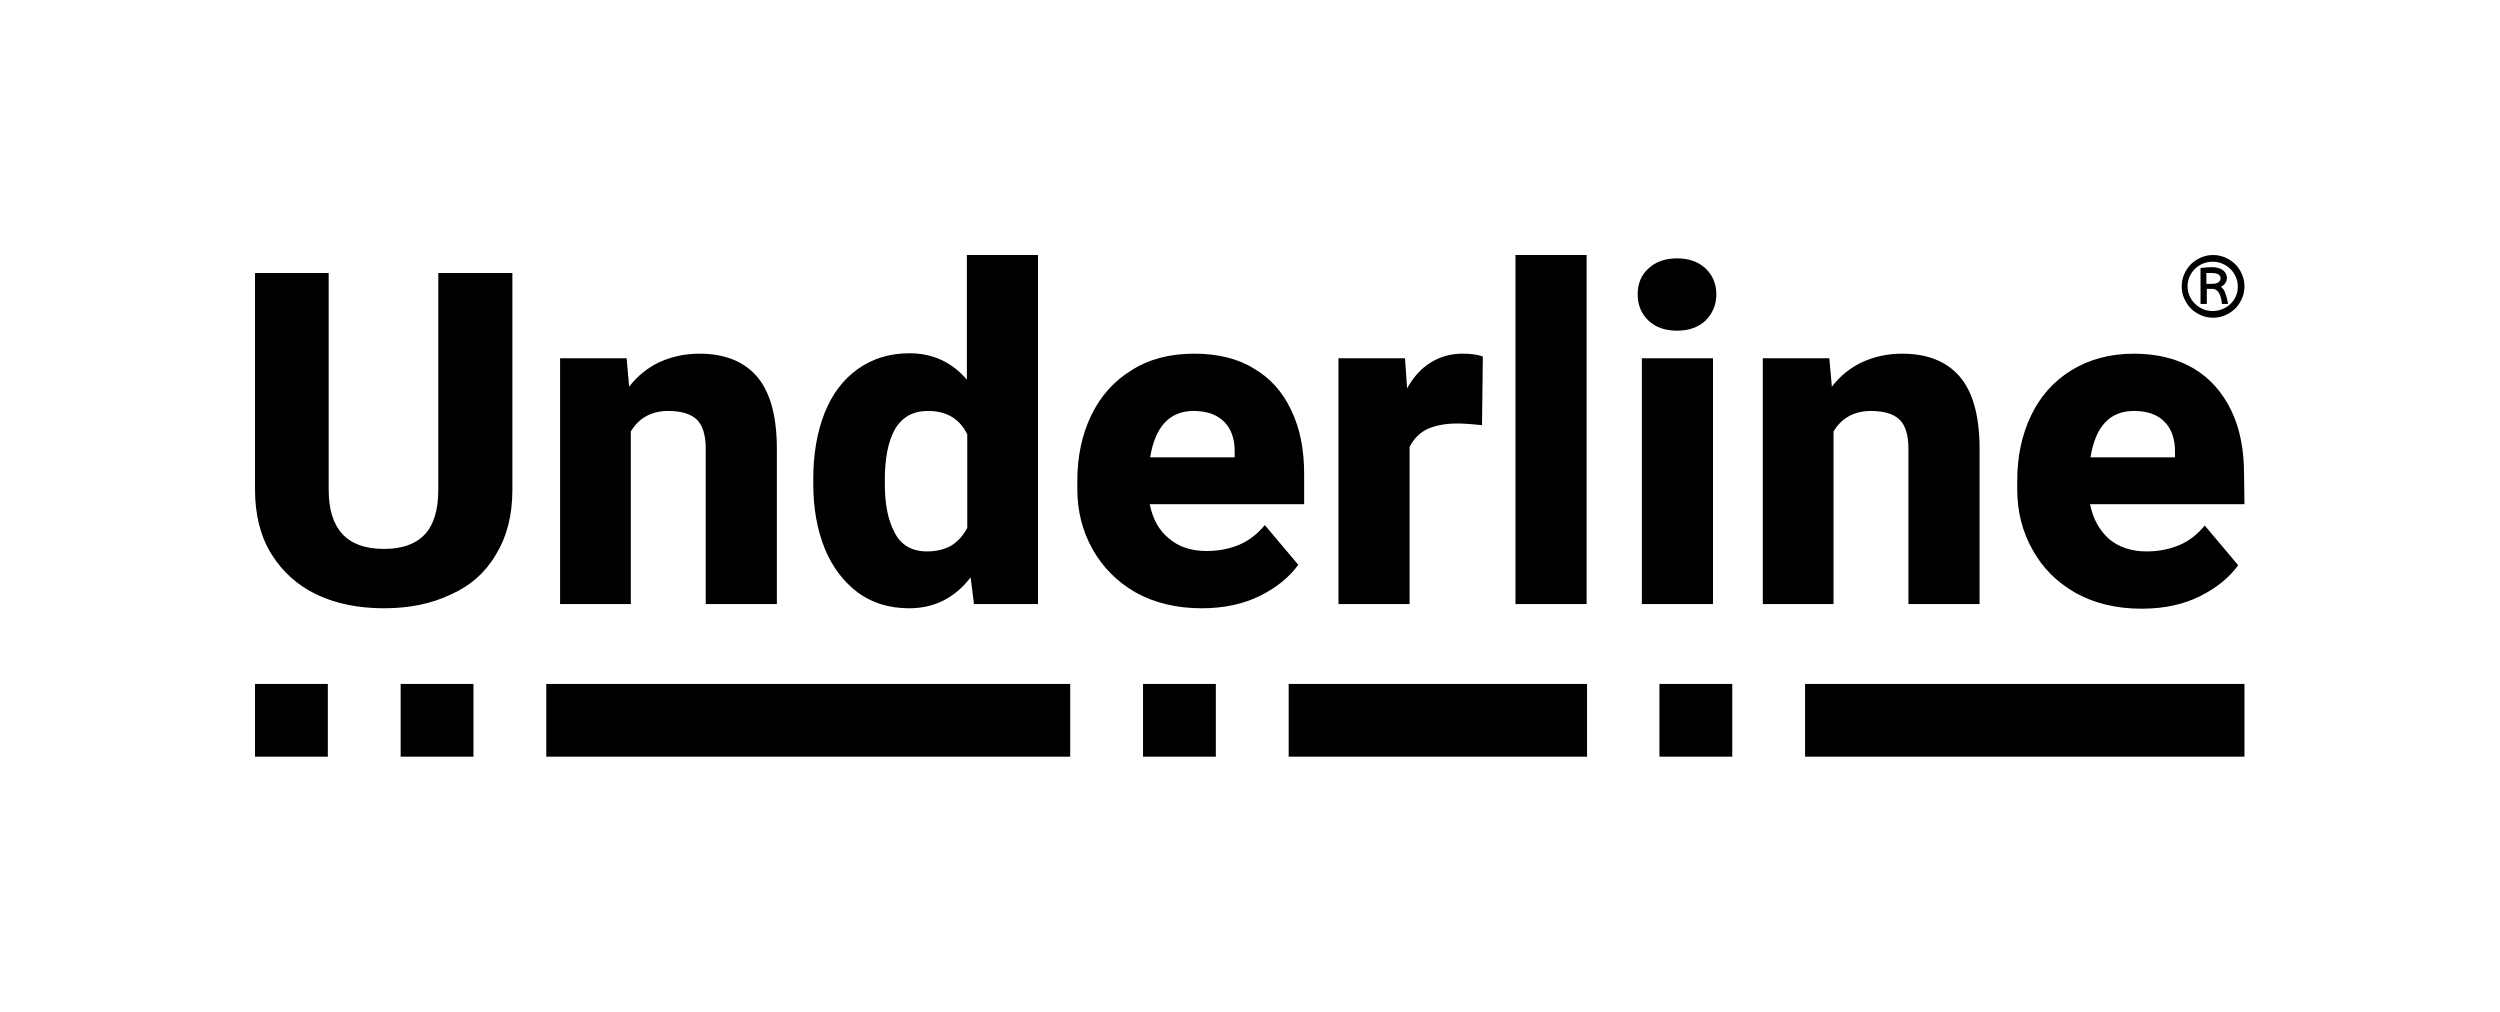 <svg width="598" height="242" viewBox="0 0 598 242" fill="none" xmlns="http://www.w3.org/2000/svg">
<path fill-rule="evenodd" clip-rule="evenodd" d="M248.288 61V144.5H232.973L232.172 138.1C228.368 143.1 223.363 145.5 217.457 145.5C212.652 145.5 208.548 144.2 205.145 141.7C201.741 139.1 199.038 135.6 197.237 131.1C195.435 126.6 194.534 121.5 194.534 115.7V114.6C194.534 108.6 195.435 103.4 197.237 98.8C199.038 94.3 201.641 90.8 205.145 88.3C208.648 85.8 212.752 84.5 217.557 84.5C223.063 84.5 227.667 86.6 231.271 90.8V61H248.288ZM221.761 131.9C224.064 131.9 225.966 131.4 227.567 130.5C229.169 129.5 230.37 128.1 231.371 126.3V103.9C229.569 100.2 226.466 98.3 221.962 98.3C218.358 98.3 215.755 99.8 214.054 102.7C212.452 105.6 211.651 109.6 211.651 114.7V115.8C211.651 120.7 212.452 124.6 214.054 127.5C215.555 130.4 218.158 131.9 221.761 131.9ZM118.658 132.6C121.26 128.3 122.562 123.2 122.562 117.2V65.3H104.844V117.1C104.844 122 103.743 125.6 101.541 127.9C99.338 130.2 96.135 131.3 91.831 131.3C83.022 131.3 78.618 126.6 78.618 117.1V65.3H61V117.1C61 123.1 62.301 128.3 64.904 132.5C67.507 136.7 71.11 140 75.715 142.2C80.319 144.4 85.725 145.5 91.831 145.5C97.937 145.5 103.242 144.4 107.847 142.2C112.552 140.1 116.155 136.9 118.658 132.6ZM180.92 89.9C177.717 86.3 173.112 84.6 167.307 84.6C163.803 84.6 160.7 85.3 157.797 86.6C154.994 87.9 152.492 89.9 150.49 92.5L149.889 85.7H133.973V144.5H150.89V103.2C152.892 99.9 155.895 98.3 159.899 98.3C162.902 98.3 165.205 99 166.606 100.3C168.007 101.6 168.808 103.9 168.808 107.3V144.5H185.825V107.4C185.825 99.3 184.124 93.5 180.92 89.9ZM275.015 120.6H311.952V113.4C311.952 107.5 310.951 102.4 308.849 98.1C306.847 93.8 303.844 90.4 299.84 88.1C295.936 85.7 291.131 84.6 285.625 84.6C279.82 84.6 274.815 85.9 270.61 88.6C266.406 91.2 263.203 94.8 261.001 99.4C258.798 104 257.697 109.2 257.697 115V117C257.697 122.2 258.899 127 261.301 131.3C263.703 135.6 267.107 139.1 271.611 141.7C276.116 144.2 281.421 145.5 287.427 145.5C292.733 145.5 297.437 144.5 301.441 142.5C305.445 140.5 308.448 138 310.55 135.1L302.542 125.6C300.841 127.7 298.739 129.3 296.436 130.3C294.034 131.3 291.431 131.8 288.628 131.8C284.925 131.8 281.922 130.8 279.619 128.8C277.217 126.9 275.715 124.1 275.015 120.6ZM292.833 100.9C294.534 102.6 295.335 105 295.335 108V109.4H275.115C276.316 102 279.82 98.3 285.525 98.3C288.728 98.3 291.131 99.2 292.833 100.9ZM349.79 84.6C351.792 84.6 353.493 84.8 354.695 85.3L354.494 101.7C351.692 101.4 349.79 101.3 348.589 101.3C345.586 101.3 343.183 101.8 341.281 102.7C339.479 103.6 338.078 105.1 337.177 106.9V144.5H320.16V85.7H336.076L336.576 92.9C338.078 90.2 339.88 88.2 342.082 86.8C344.484 85.3 346.987 84.6 349.79 84.6ZM362.503 61V144.5H379.52V61H362.503ZM401.141 61.8C403.944 61.8 406.246 62.6 407.948 64.2C409.65 65.8 410.551 67.9 410.551 70.4C410.551 72.9 409.65 75 407.948 76.7C406.246 78.3 403.944 79.1 401.141 79.1C398.338 79.1 396.036 78.3 394.334 76.7C392.633 75.1 391.732 73 391.732 70.4C391.732 67.8 392.633 65.7 394.334 64.2C396.036 62.6 398.338 61.8 401.141 61.8ZM392.733 144.5V85.7H409.75V144.5H392.733ZM468.609 89.9C465.406 86.3 460.801 84.6 454.995 84.6C451.492 84.6 448.389 85.3 445.486 86.6C442.683 87.9 440.18 89.9 438.178 92.5L437.578 85.7H421.662V144.5H438.579V103.2C440.581 99.9 443.584 98.3 447.588 98.3C450.591 98.3 452.893 99 454.295 100.3C455.696 101.6 456.497 103.9 456.497 107.3V144.5H473.514V107.4C473.514 99.3 471.812 93.5 468.609 89.9ZM536.877 120.6H499.94C500.641 124.1 502.143 126.8 504.445 128.9C506.847 130.9 509.85 131.9 513.454 131.9C516.257 131.9 518.859 131.4 521.262 130.4C523.664 129.4 525.666 127.8 527.368 125.7L535.376 135.2C533.274 138.1 530.271 140.6 526.267 142.6C522.263 144.6 517.658 145.6 512.253 145.6C506.147 145.6 500.941 144.3 496.437 141.8C491.932 139.2 488.529 135.8 486.127 131.4C483.724 127.1 482.523 122.3 482.523 117.1V115C482.523 109.2 483.624 104 485.826 99.4C488.028 94.8 491.232 91.2 495.436 88.6C499.64 86 504.645 84.6 510.451 84.6C515.956 84.6 520.761 85.8 524.665 88.1C528.569 90.4 531.572 93.8 533.674 98.1C535.776 102.4 536.777 107.5 536.777 113.4L536.877 120.6ZM520.261 108C520.261 105 519.46 102.6 517.758 100.9C516.157 99.2 513.654 98.3 510.451 98.3C504.645 98.3 501.242 102 500.04 109.4H520.261V108ZM78.418 163.6H61V181H78.418V163.6ZM113.252 163.6H95.835V181H113.252V163.6ZM273.413 163.6H290.831V181H273.413V163.6ZM414.355 163.6H396.937V181H414.355V163.6ZM431.772 163.6H536.877V181H431.772V163.6ZM255.996 163.6H130.67V181H255.996V163.6ZM308.248 163.6H379.62V181H308.248V163.6Z" fill="black"/>
<path d="M536.277 65.6C535.876 64.7 535.376 63.9 534.675 63.2C533.975 62.5 533.174 62 532.273 61.6C531.372 61.2 530.371 61 529.37 61C528.369 61 527.368 61.2 526.467 61.6C525.566 62 524.765 62.5 524.065 63.2C523.364 63.9 522.863 64.7 522.463 65.6C522.063 66.5 521.862 67.5 521.862 68.5C521.862 69.5 522.063 70.5 522.463 71.4C522.863 72.3 523.364 73.1 524.065 73.8C524.765 74.5 525.566 75 526.467 75.4C527.368 75.8 528.369 76 529.37 76C530.371 76 531.372 75.8 532.273 75.4C533.174 75 533.975 74.5 534.675 73.8C535.376 73.1 535.876 72.3 536.277 71.4C536.677 70.5 536.877 69.5 536.877 68.5C536.877 67.5 536.677 66.5 536.277 65.6ZM529.27 74.4C525.966 74.4 523.264 71.7 523.264 68.5C523.264 65.2 525.966 62.6 529.27 62.6C532.573 62.6 535.276 65.3 535.276 68.5C535.376 71.8 532.573 74.4 529.27 74.4Z" fill="black"/>
<path d="M531.272 68.6C532.173 68.1 532.673 67.4 532.673 66.5C532.673 65.7 532.273 65 531.672 64.6C530.971 64.1 530.071 63.9 528.969 63.9C528.269 63.9 527.368 64 526.467 64.1H526.367V72.7H527.868V69.1H529.27C529.87 69.1 530.271 69.4 530.671 69.9C531.072 70.5 531.372 71.4 531.472 72.6V72.7H532.973C532.973 72.7 532.673 71 532.173 69.8C531.972 69.3 531.572 68.9 531.272 68.6ZM529.07 67.9H527.768V65.3C528.069 65.3 528.469 65.3 528.869 65.3C530.371 65.3 531.172 65.7 531.172 66.6C531.072 67.4 530.471 67.9 529.07 67.9Z" fill="black"/>
</svg>